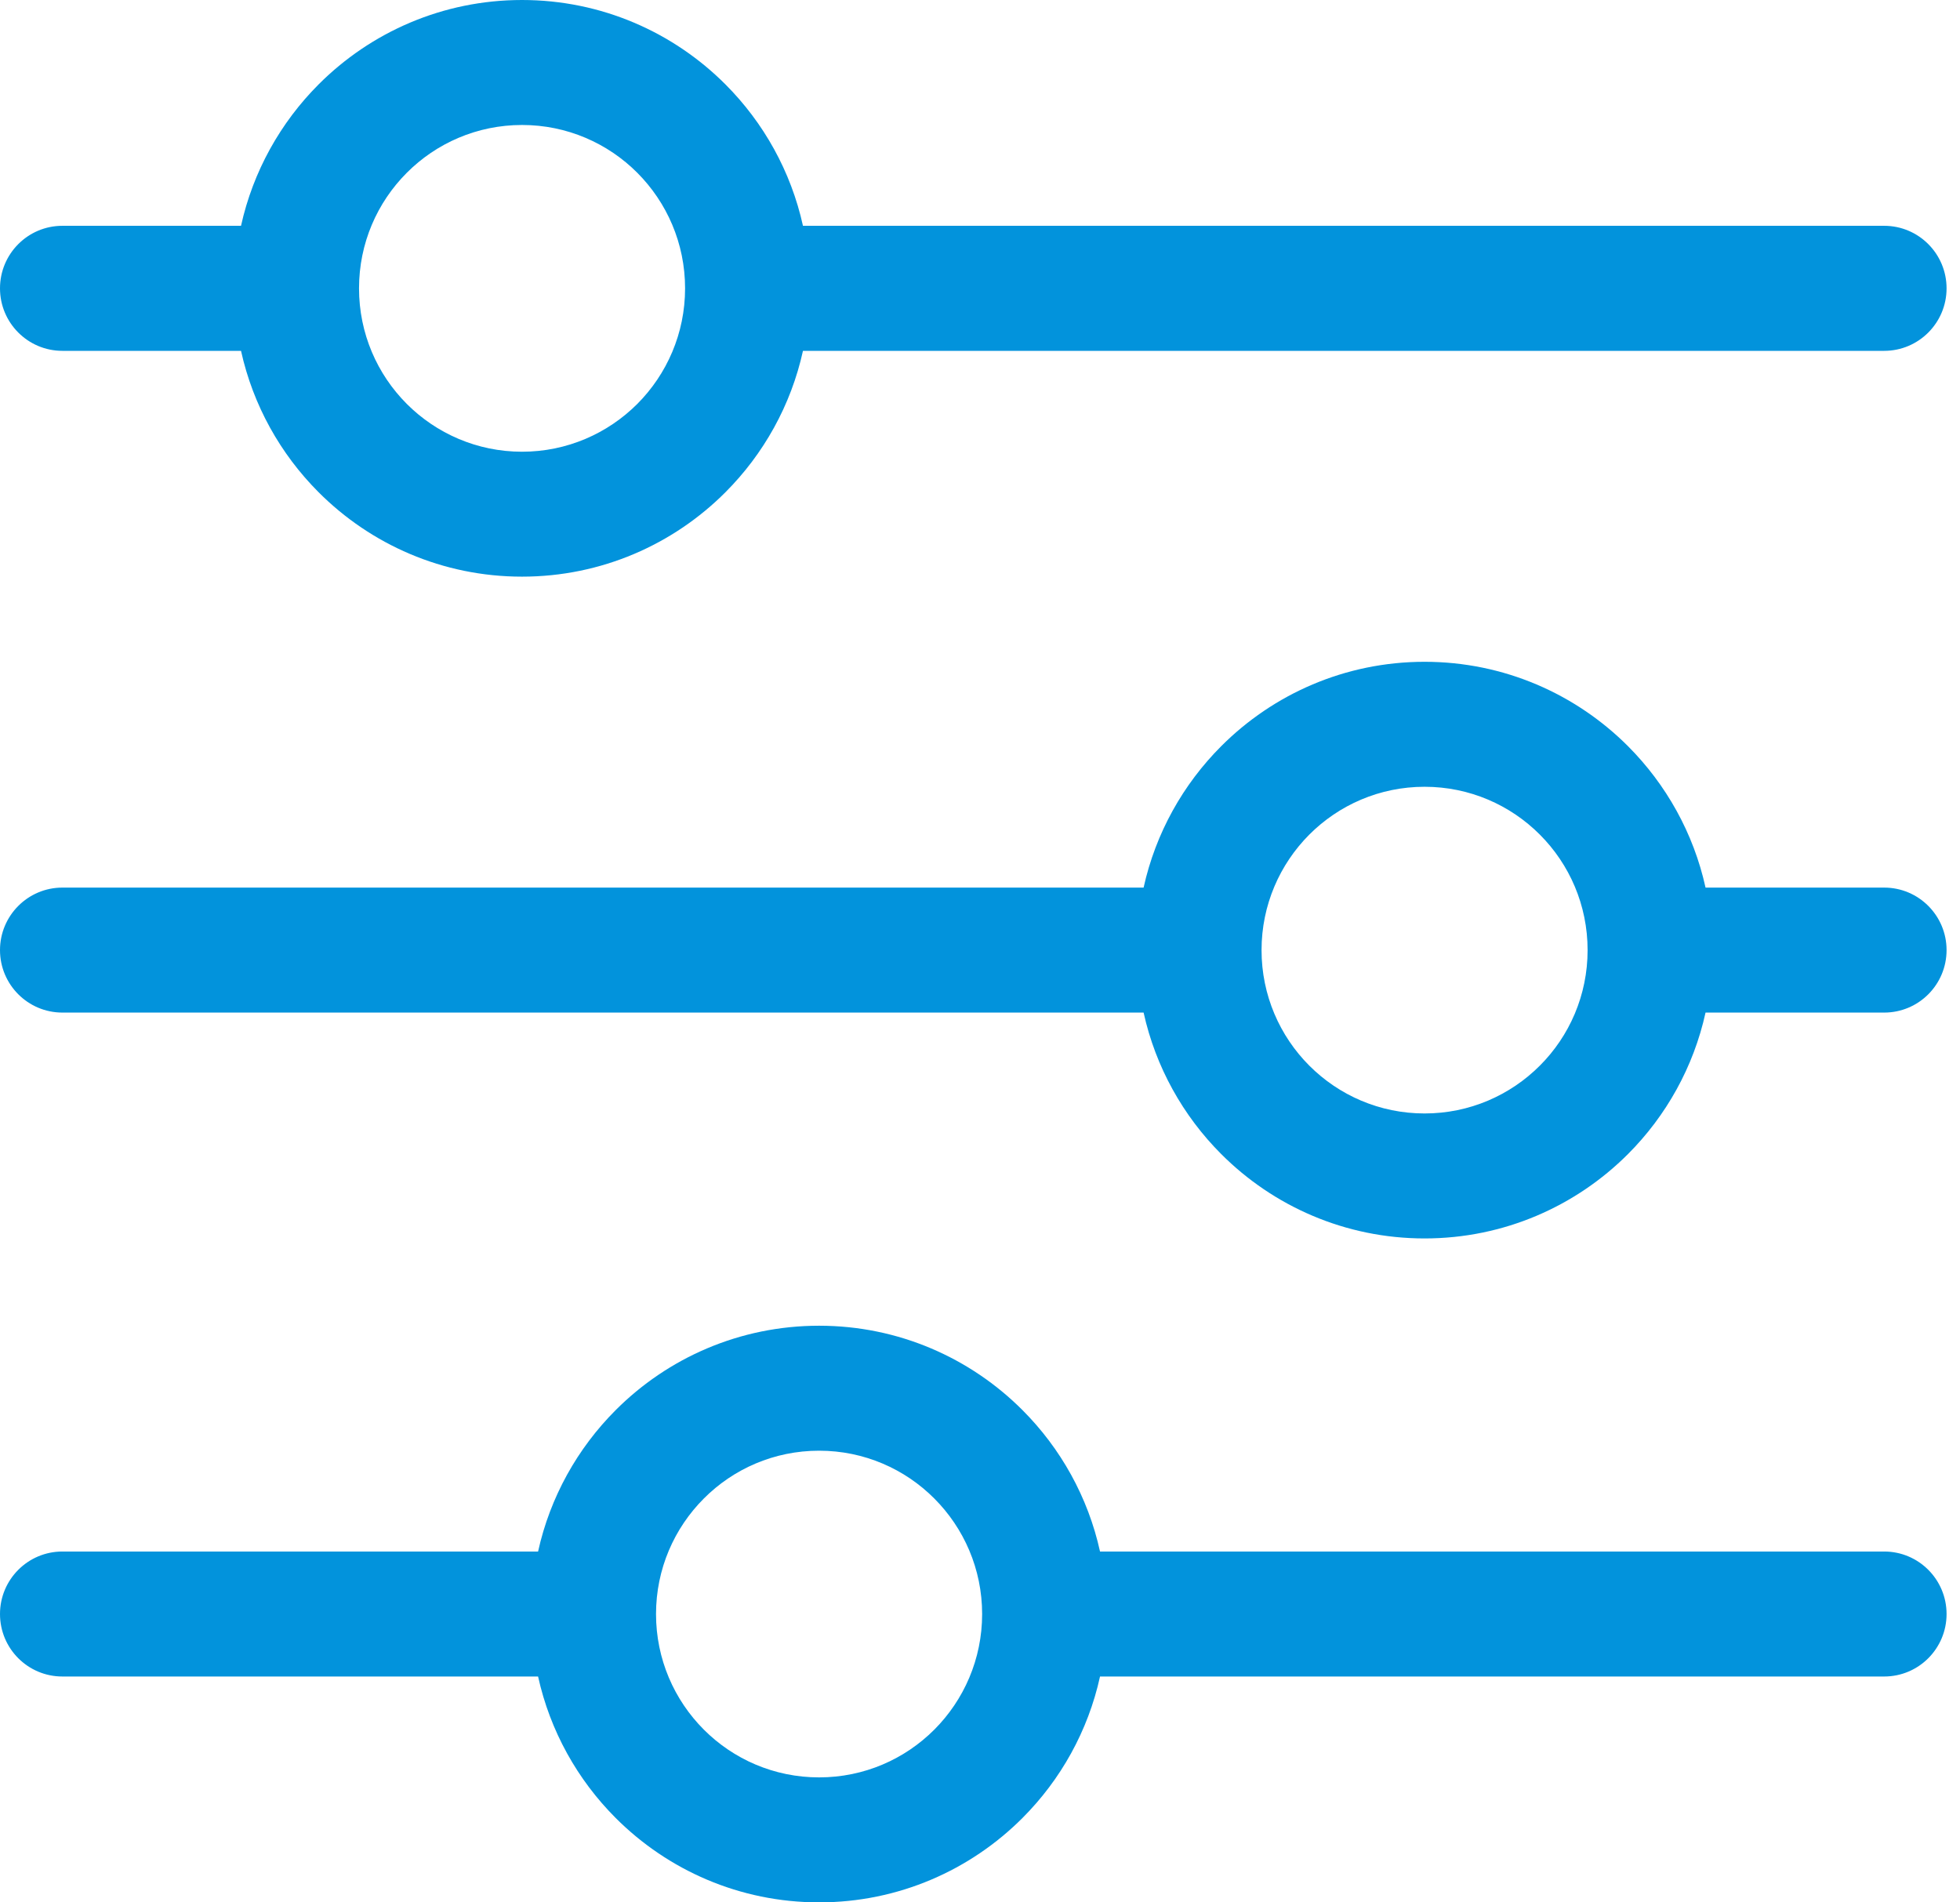 <svg width="34" height="33" viewBox="0 0 34 33" fill="none" xmlns="http://www.w3.org/2000/svg">
<path d="M9.055 0C10.434 0 11.682 0.56 12.585 1.465C13.245 2.126 13.721 2.972 13.929 3.917H32.685C33.283 3.917 33.767 4.403 33.767 5.002C33.767 5.6 33.283 6.086 32.685 6.086H13.929C13.721 7.032 13.245 7.877 12.585 8.538C11.682 9.443 10.434 10.003 9.055 10.003C7.677 10.003 6.429 9.443 5.526 8.538C4.866 7.877 4.39 7.032 4.181 6.086H1.082C0.484 6.086 0 5.6 0 5.002C0 4.403 0.484 3.917 1.082 3.917H4.181C4.39 2.972 4.866 2.126 5.526 1.465C6.429 0.56 7.677 0 9.055 0ZM14.209 22.997C15.587 22.997 16.835 23.557 17.738 24.462C18.398 25.123 18.874 25.968 19.082 26.914H32.685C33.283 26.914 33.767 27.4 33.767 27.998C33.767 28.597 33.283 29.082 32.685 29.082H19.082C18.874 30.029 18.398 30.874 17.738 31.535C16.835 32.44 15.587 33 14.209 33C12.83 33 11.582 32.44 10.679 31.535C10.019 30.874 9.543 30.029 9.334 29.082H1.082C0.484 29.082 0 28.597 0 27.998C0 27.4 0.484 26.914 1.082 26.914H9.334C9.543 25.968 10.019 25.123 10.679 24.462C11.582 23.557 12.83 22.997 14.209 22.997ZM16.208 25.995C15.697 25.482 14.99 25.165 14.209 25.165C13.427 25.165 12.72 25.482 12.209 25.995C11.697 26.508 11.38 27.216 11.38 27.999C11.38 28.781 11.697 29.49 12.209 30.003C12.72 30.515 13.427 30.832 14.209 30.832C14.99 30.832 15.697 30.515 16.208 30.003C16.72 29.49 17.037 28.781 17.037 27.999C17.037 27.216 16.72 26.508 16.208 25.995ZM24.712 11.48C23.334 11.48 22.086 12.04 21.183 12.945C20.523 13.606 20.047 14.451 19.838 15.397H1.082C0.485 15.397 0 15.883 0 16.481C0 17.08 0.485 17.565 1.082 17.565H19.838C20.047 18.511 20.523 19.357 21.183 20.018C22.086 20.923 23.334 21.483 24.712 21.483C26.09 21.483 27.338 20.923 28.242 20.018C28.902 19.357 29.378 18.511 29.586 17.565H32.685C33.283 17.565 33.767 17.08 33.767 16.481C33.767 15.883 33.283 15.397 32.685 15.397H29.586C29.378 14.451 28.901 13.606 28.242 12.945C27.338 12.04 26.09 11.48 24.712 11.48ZM22.712 14.478C23.224 13.965 23.931 13.648 24.712 13.648C25.493 13.648 26.2 13.965 26.712 14.478C27.224 14.991 27.54 15.699 27.54 16.482C27.54 17.264 27.224 17.973 26.712 18.485C26.2 18.998 25.493 19.315 24.712 19.315C23.931 19.315 23.224 18.998 22.712 18.485C22.201 17.973 21.884 17.264 21.884 16.482C21.884 15.699 22.201 14.991 22.712 14.478ZM11.056 2.998C10.544 2.485 9.837 2.168 9.056 2.168C8.275 2.168 7.567 2.485 7.056 2.998C6.544 3.511 6.228 4.219 6.228 5.002C6.228 5.785 6.544 6.493 7.056 7.006C7.567 7.518 8.275 7.836 9.056 7.836C9.837 7.836 10.544 7.518 11.056 7.006C11.567 6.493 11.884 5.785 11.884 5.002C11.884 4.219 11.567 3.511 11.056 2.998Z" fill="#0293DC"/>
</svg>
